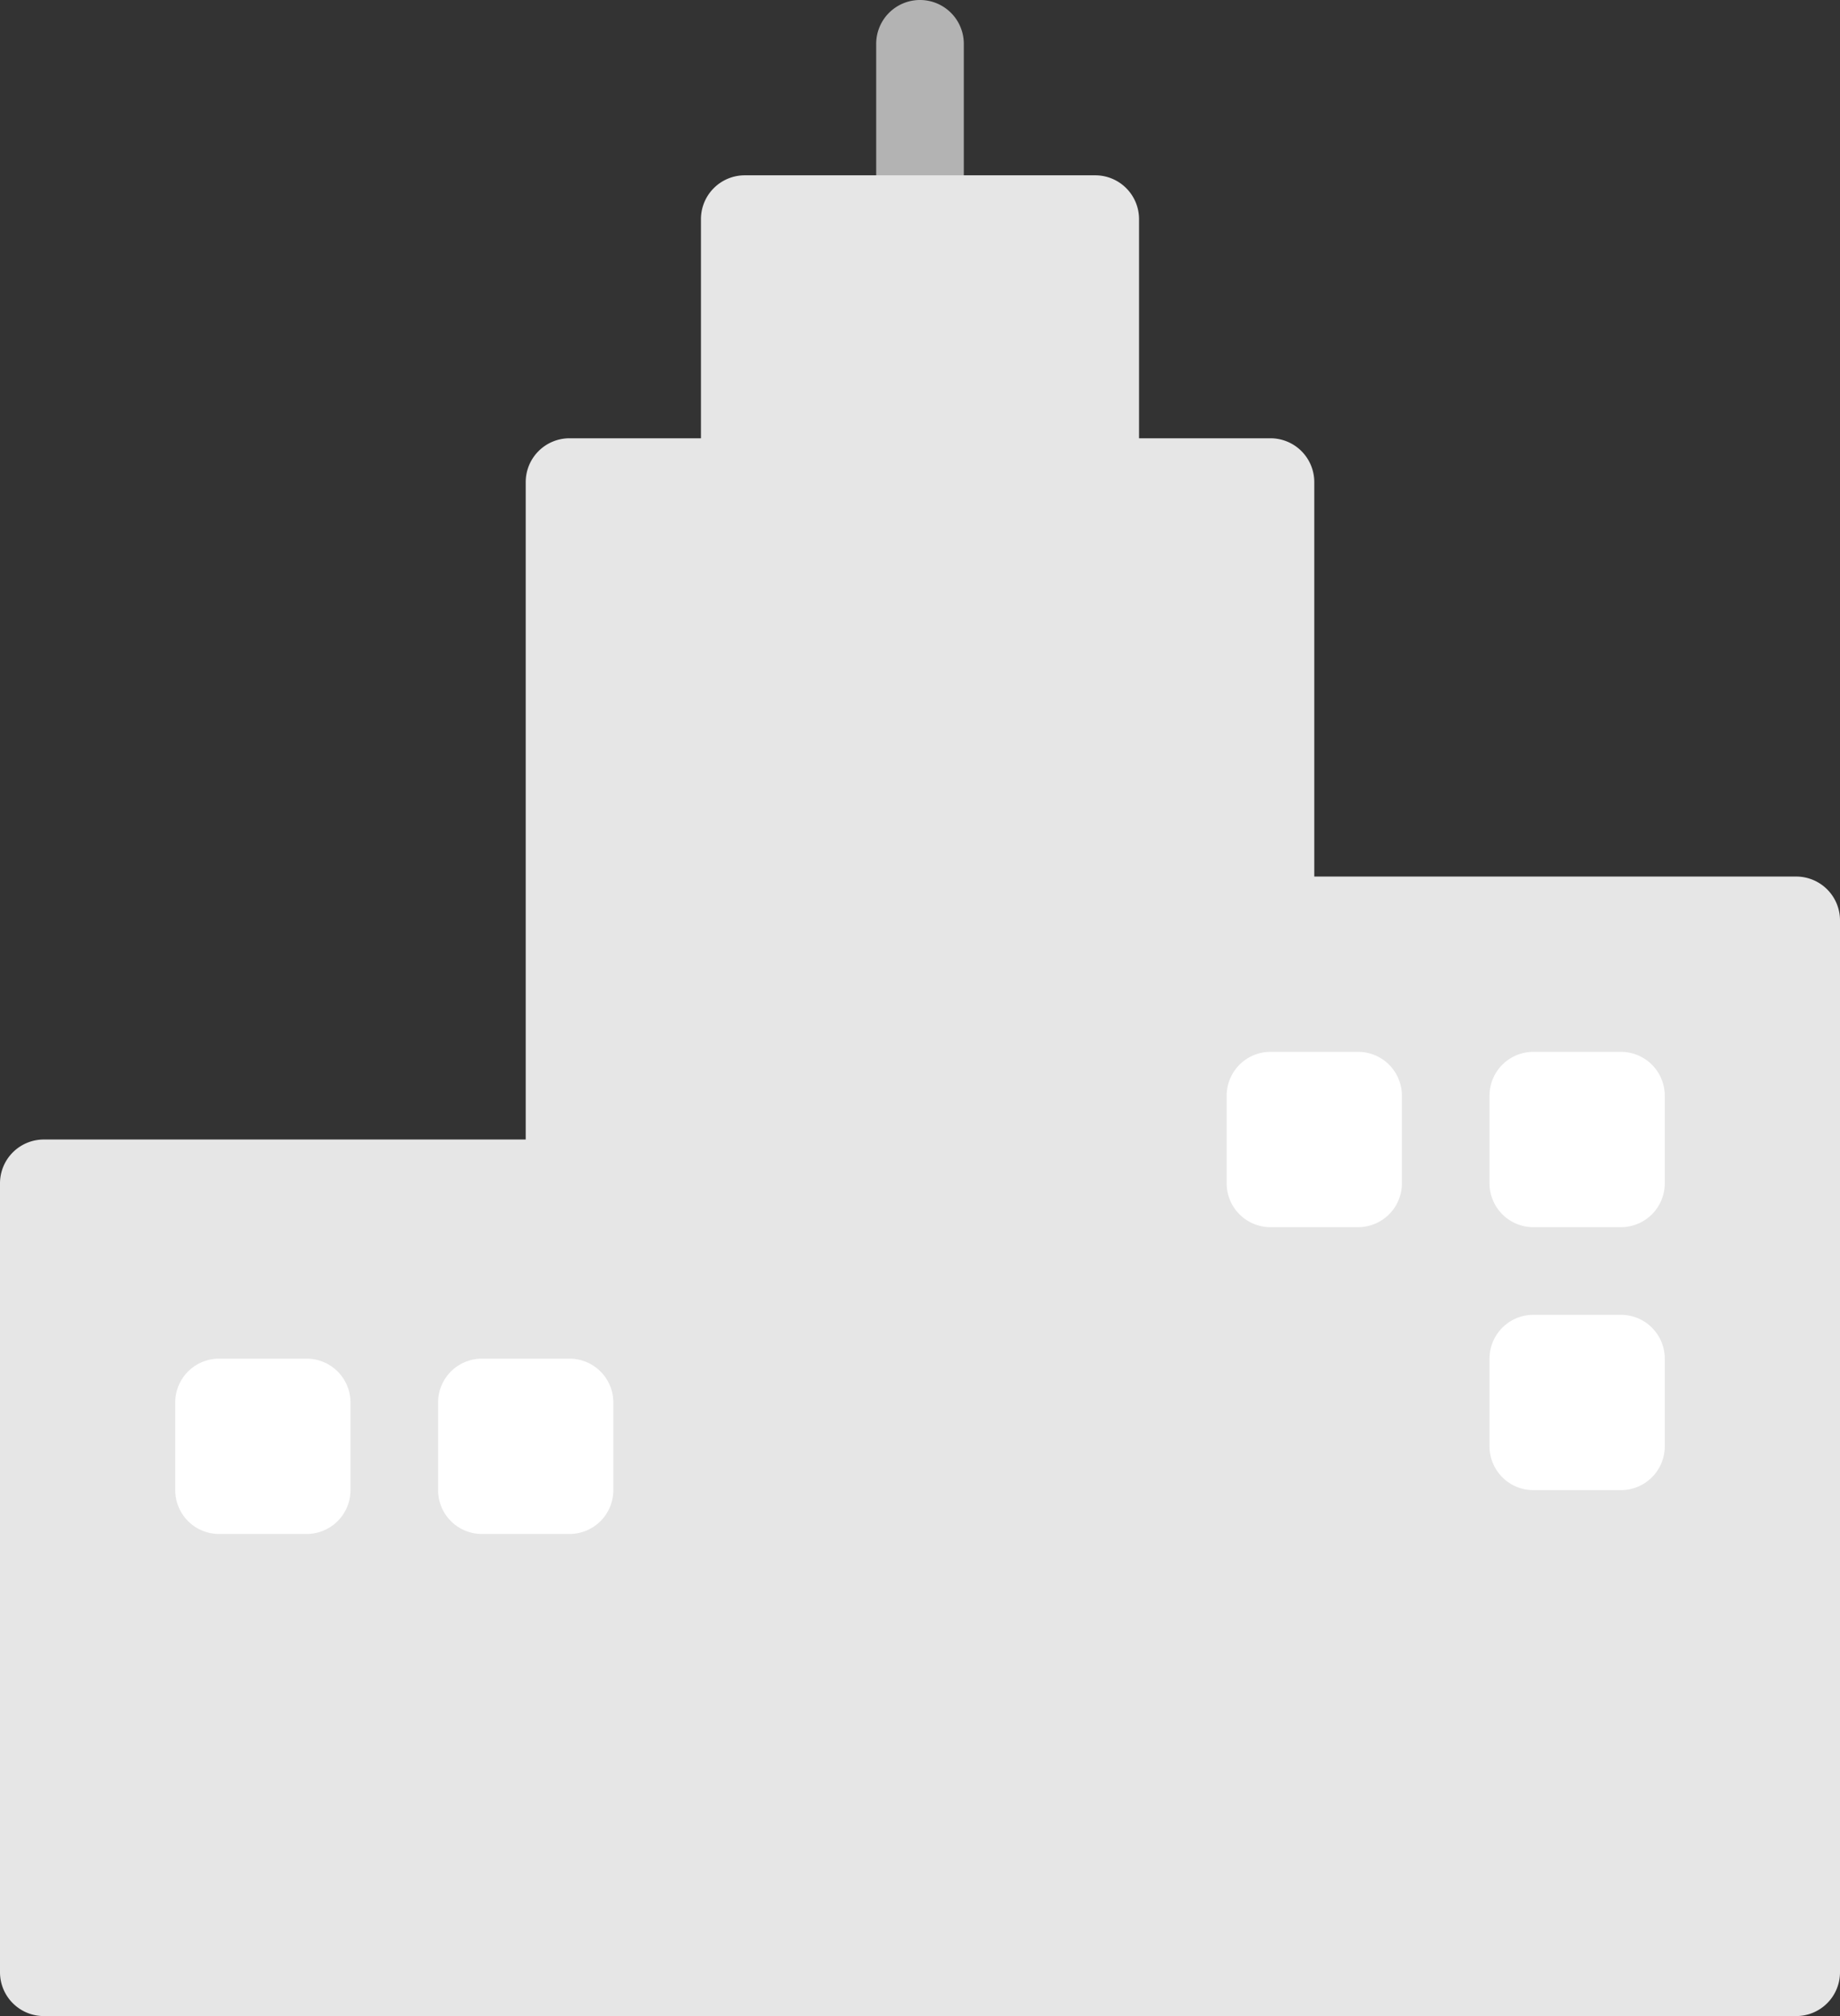 <svg xmlns="http://www.w3.org/2000/svg" width="42" height="46" viewBox="0 0 42 46">
    <rect x="0" y="0" width="42" height="46" fill="#333333" stroke="none"/>
    <g fill="none" fill-rule="evenodd">
        <path fill="#B3B3B3" d="M21 6a1 1 0 0 1-1-1V1a1 1 0 1 1 2 0v4a1 1 0 0 1-1 1"/>
        <path fill="#E6E6E6" d="M29 10h-3V5a1 1 0 0 0-1-1h-8a1 1 0 0 0-1 1v5h-3a1 1 0 0 0-1 1v34a1 1 0 0 0 1 1h16a1 1 0 0 0 1-1V11a1 1 0 0 0-1-1"/>
        <path fill="#E6E6E6" d="M17 26H1a1 1 0 0 0-1 1v18a1 1 0 0 0 1 1h16a1 1 0 0 0 1-1V27a1 1 0 0 0-1-1M41 20H25a1 1 0 0 0-1 1v24a1 1 0 0 0 1 1h16a1 1 0 0 0 1-1V21a1 1 0 0 0-1-1"/>
        <path fill="#E6E6E6" d="M34 39h-2a1 1 0 0 0-1 1v6h4v-6a1 1 0 0 0-1-1M10 40H8a1 1 0 0 0-1 1v5h4v-5a1 1 0 0 0-1-1"/>
        <path fill="#FFF" d="M31 28h-2a1 1 0 0 1-1-1v-2a1 1 0 0 1 1-1h2a1 1 0 0 1 1 1v2a1 1 0 0 1-1 1M37 28h-2a1 1 0 0 1-1-1v-2a1 1 0 0 1 1-1h2a1 1 0 0 1 1 1v2a1 1 0 0 1-1 1M37 34h-2a1 1 0 0 1-1-1v-2a1 1 0 0 1 1-1h2a1 1 0 0 1 1 1v2a1 1 0 0 1-1 1M7 35H5a1 1 0 0 1-1-1v-2a1 1 0 0 1 1-1h2a1 1 0 0 1 1 1v2a1 1 0 0 1-1 1M13 35h-2a1 1 0 0 1-1-1v-2a1 1 0 0 1 1-1h2a1 1 0 0 1 1 1v2a1 1 0 0 1-1 1"/>
    </g>
</svg>
